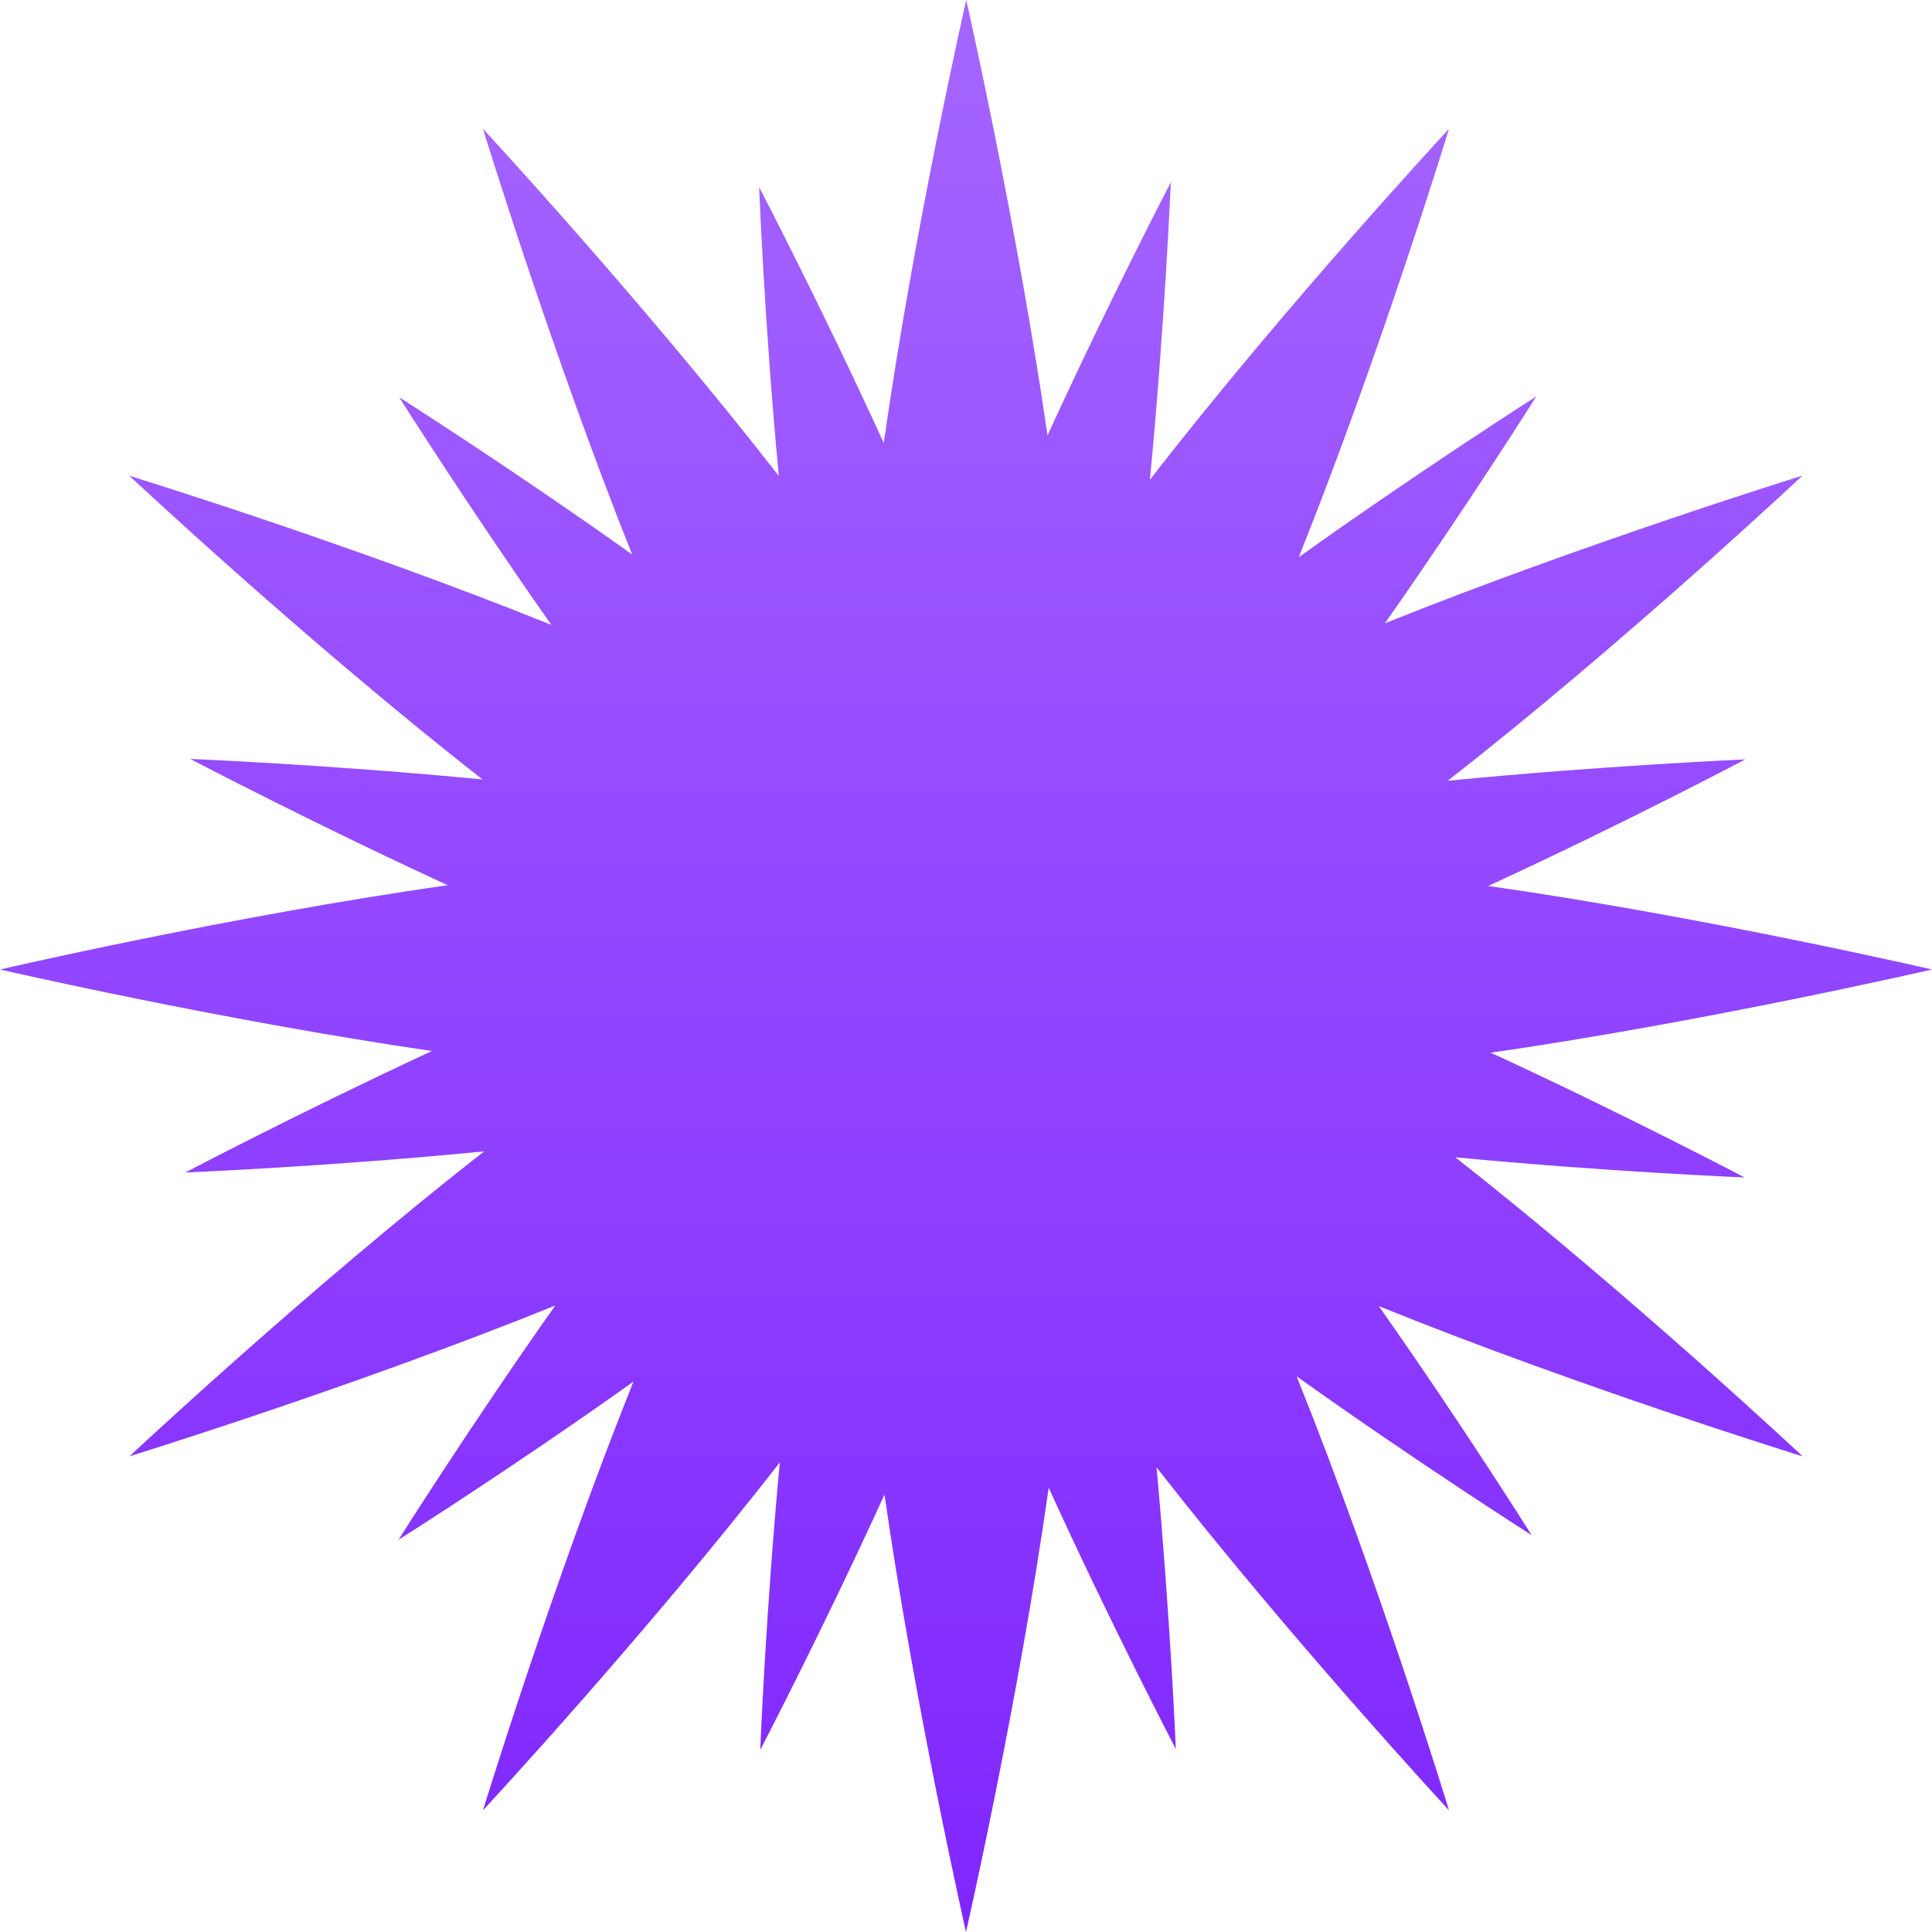 <svg xmlns="http://www.w3.org/2000/svg" width="16" height="16" version="1.1">
 <defs>
   <style id="current-color-scheme" type="text/css">
   .ColorScheme-Text { color: #d3dae3; } .ColorScheme-Highlight { color:#5294e2; }
  </style>
  <linearGradient id="arrongin" x1="0%" x2="0%" y1="0%" y2="100%">
   <stop offset="0%" style="stop-color:#dd9b44; stop-opacity:1"/>
   <stop offset="100%" style="stop-color:#ad6c16; stop-opacity:1"/>
  </linearGradient>
  <linearGradient id="aurora" x1="0%" x2="0%" y1="0%" y2="100%">
   <stop offset="0%" style="stop-color:#09D4DF; stop-opacity:1"/>
   <stop offset="100%" style="stop-color:#9269F4; stop-opacity:1"/>
  </linearGradient>
  <linearGradient id="cyberneon" x1="0%" x2="0%" y1="0%" y2="100%">
    <stop offset="0" style="stop-color:#0abdc6; stop-opacity:1"/>
    <stop offset="1" style="stop-color:#ea00d9; stop-opacity:1"/>
  </linearGradient>
  <linearGradient id="fitdance" x1="0%" x2="0%" y1="0%" y2="100%">
   <stop offset="0%" style="stop-color:#1AD6AB; stop-opacity:1"/>
   <stop offset="100%" style="stop-color:#329DB6; stop-opacity:1"/>
  </linearGradient>
  <linearGradient id="oomox" x1="0%" x2="0%" y1="0%" y2="100%">
   <stop offset="0%" style="stop-color:#a566ff; stop-opacity:1"/>
   <stop offset="100%" style="stop-color:#7f26ff; stop-opacity:1"/>
  </linearGradient>
  <linearGradient id="rainblue" x1="0%" x2="0%" y1="0%" y2="100%">
   <stop offset="0%" style="stop-color:#00F260; stop-opacity:1"/>
   <stop offset="100%" style="stop-color:#0575E6; stop-opacity:1"/>
  </linearGradient>
  <linearGradient id="sunrise" x1="0%" x2="0%" y1="0%" y2="100%">
   <stop offset="0%" style="stop-color: #FF8501; stop-opacity:1"/>
   <stop offset="100%" style="stop-color: #FFCB01; stop-opacity:1"/>
  </linearGradient>
  <linearGradient id="telinkrin" x1="0%" x2="0%" y1="0%" y2="100%">
   <stop offset="0%" style="stop-color: #b2ced6; stop-opacity:1"/>
   <stop offset="100%" style="stop-color: #6da5b7; stop-opacity:1"/>
  </linearGradient>
  <linearGradient id="60spsycho" x1="0%" x2="0%" y1="0%" y2="100%">
   <stop offset="0%" style="stop-color: #df5940; stop-opacity:1"/>
   <stop offset="25%" style="stop-color: #d8d15f; stop-opacity:1"/>
   <stop offset="50%" style="stop-color: #e9882a; stop-opacity:1"/>
   <stop offset="100%" style="stop-color: #279362; stop-opacity:1"/>
  </linearGradient>
  <linearGradient id="90ssummer" x1="0%" x2="0%" y1="0%" y2="100%">
   <stop offset="0%" style="stop-color: #f618c7; stop-opacity:1"/>
   <stop offset="20%" style="stop-color: #94ffab; stop-opacity:1"/>
   <stop offset="50%" style="stop-color: #fbfd54; stop-opacity:1"/>
   <stop offset="100%" style="stop-color: #0f83ae; stop-opacity:1"/>
  </linearGradient>
 </defs>
 <path fill="url(#oomox)" class="ColorScheme-Text" d="m 8.002,0 c 0,0 -0.429,1.879 -0.683,3.669 C 6.805,2.543 6.287,1.55 6.287,1.55 c 0,0 0.044,1.143 0.163,2.392 -1.117,-1.436 -2.45,-2.875 -2.45,-2.875 0,0 0.565,1.846 1.235,3.525 C 4.237,3.881 3.306,3.29 3.306,3.29 c 0,0 0.57,0.903 1.26,1.885 C 2.9,4.503 1.071,3.94 1.071,3.94 c 0,0 1.475,1.382 2.925,2.515 C 2.738,6.333 1.575,6.285 1.575,6.285 c 0,0 1.003,0.526 2.133,1.046 C 1.91,7.586 0,8.029 0,8.029 c 0,0 1.816,0.418 3.577,0.675 C 2.484,9.211 1.535,9.71 1.535,9.71 c 0,0 1.195,-0.049 2.475,-0.175 -1.454,1.135 -2.937,2.525 -2.937,2.525 0,0 1.85,-0.571 3.525,-1.248 C 3.89,11.816 3.3,12.752 3.3,12.752 c 0,0 0.944,-0.596 1.946,-1.31 C 4.571,13.127 4,14.992 4,14.992 c 0,0 1.34,-1.443 2.458,-2.881 -0.117,1.244 -0.162,2.381 -0.162,2.381 -1e-7,0 0.516,-0.99 1.029,-2.115 C 7.58,14.152 8,16 8,16 8,16 8.431,14.114 8.685,12.321 9.206,13.466 9.738,14.485 9.738,14.485 c 0,0 -0.047,-1.108 -0.16,-2.333 C 10.689,13.576 12,14.992 12,14.992 c 0,0 -0.579,-1.897 -1.262,-3.594 1.004,0.716 1.946,1.315 1.946,1.315 0,0 -0.571,-0.91 -1.265,-1.896 1.671,0.675 3.51,1.244 3.51,1.244 0,0 -1.442,-1.351 -2.877,-2.477 1.248,0.12 2.396,0.167 2.396,0.167 0,0 -0.985,-0.518 -2.102,-1.033 C 14.127,8.461 16,8.029 16,8.029 c 0,0 -1.887,-0.437 -3.675,-0.692 1.13,-0.52 2.129,-1.048 2.129,-1.048 0,0 -1.189,0.052 -2.465,0.177 1.455,-1.135 2.938,-2.527 2.938,-2.527 0,0 -1.801,0.558 -3.458,1.223 0.688,-0.98 1.254,-1.879 1.254,-1.879 0,0 -0.954,0.608 -1.967,1.331 C 11.431,2.93 12,1.067 12,1.067 c 0,0 -1.355,1.459 -2.477,2.906 0.123,-1.277 0.173,-2.463 0.173,-2.463 0,0 -0.51,0.979 -1.021,2.096 C 8.419,1.836 8.002,0 8.002,0 Z"/>
</svg>
